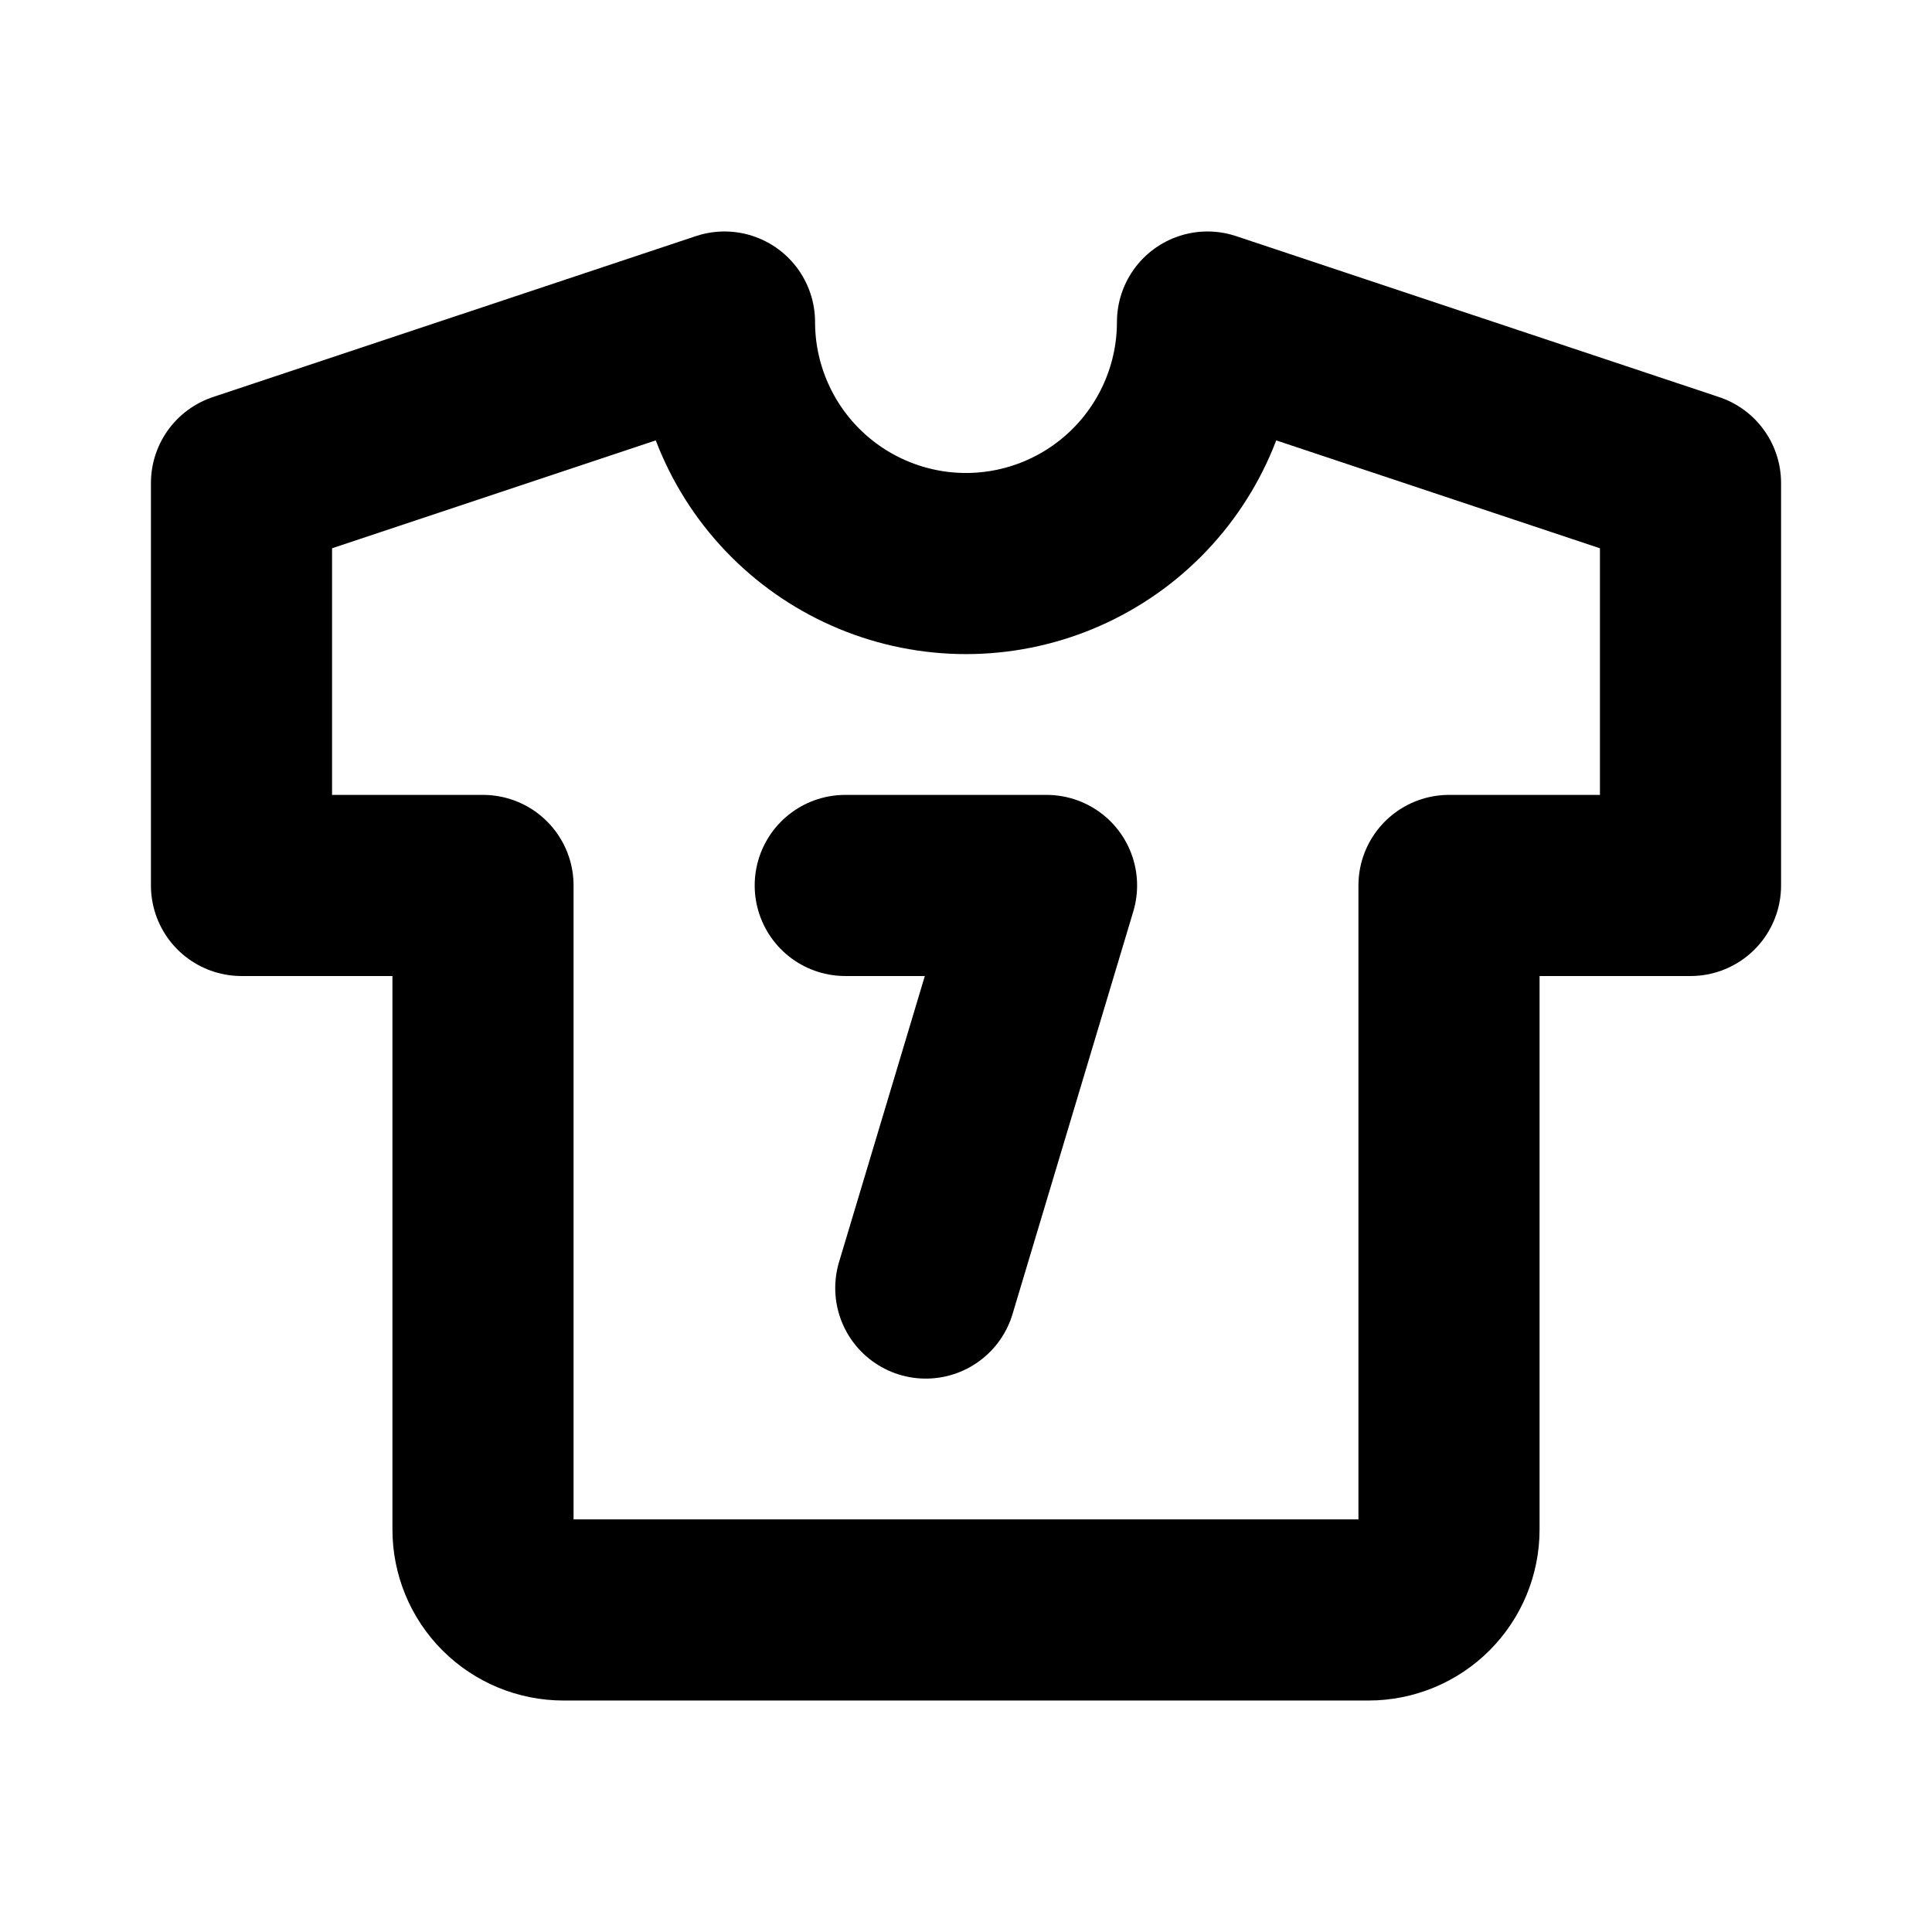 <svg width="16" height="16" viewBox="0 0 16 16" fill="none" xmlns="http://www.w3.org/2000/svg">
  <path
    d="M10 2.667L14 4V7.333H12V12.667C12 12.844 11.93 13.013 11.805 13.138C11.68 13.263 11.51 13.333 11.333 13.333H4.667C4.49 13.333 4.32 13.263 4.195 13.138C4.07 13.013 4 12.844 4 12.667V7.333H2V4L6 2.667C6 3.197 6.211 3.706 6.586 4.081C6.961 4.456 7.47 4.667 8 4.667C8.53 4.667 9.039 4.456 9.414 4.081C9.789 3.706 10 3.197 10 2.667Z"
    stroke="currentColor" stroke-width="1.5" stroke-linecap="round" stroke-linejoin="round"/>
  <path d="M7 7.333H8.667L7.667 10.667" stroke="currentColor" stroke-width="1.5" stroke-linecap="round"
        stroke-linejoin="round"/>
</svg>
